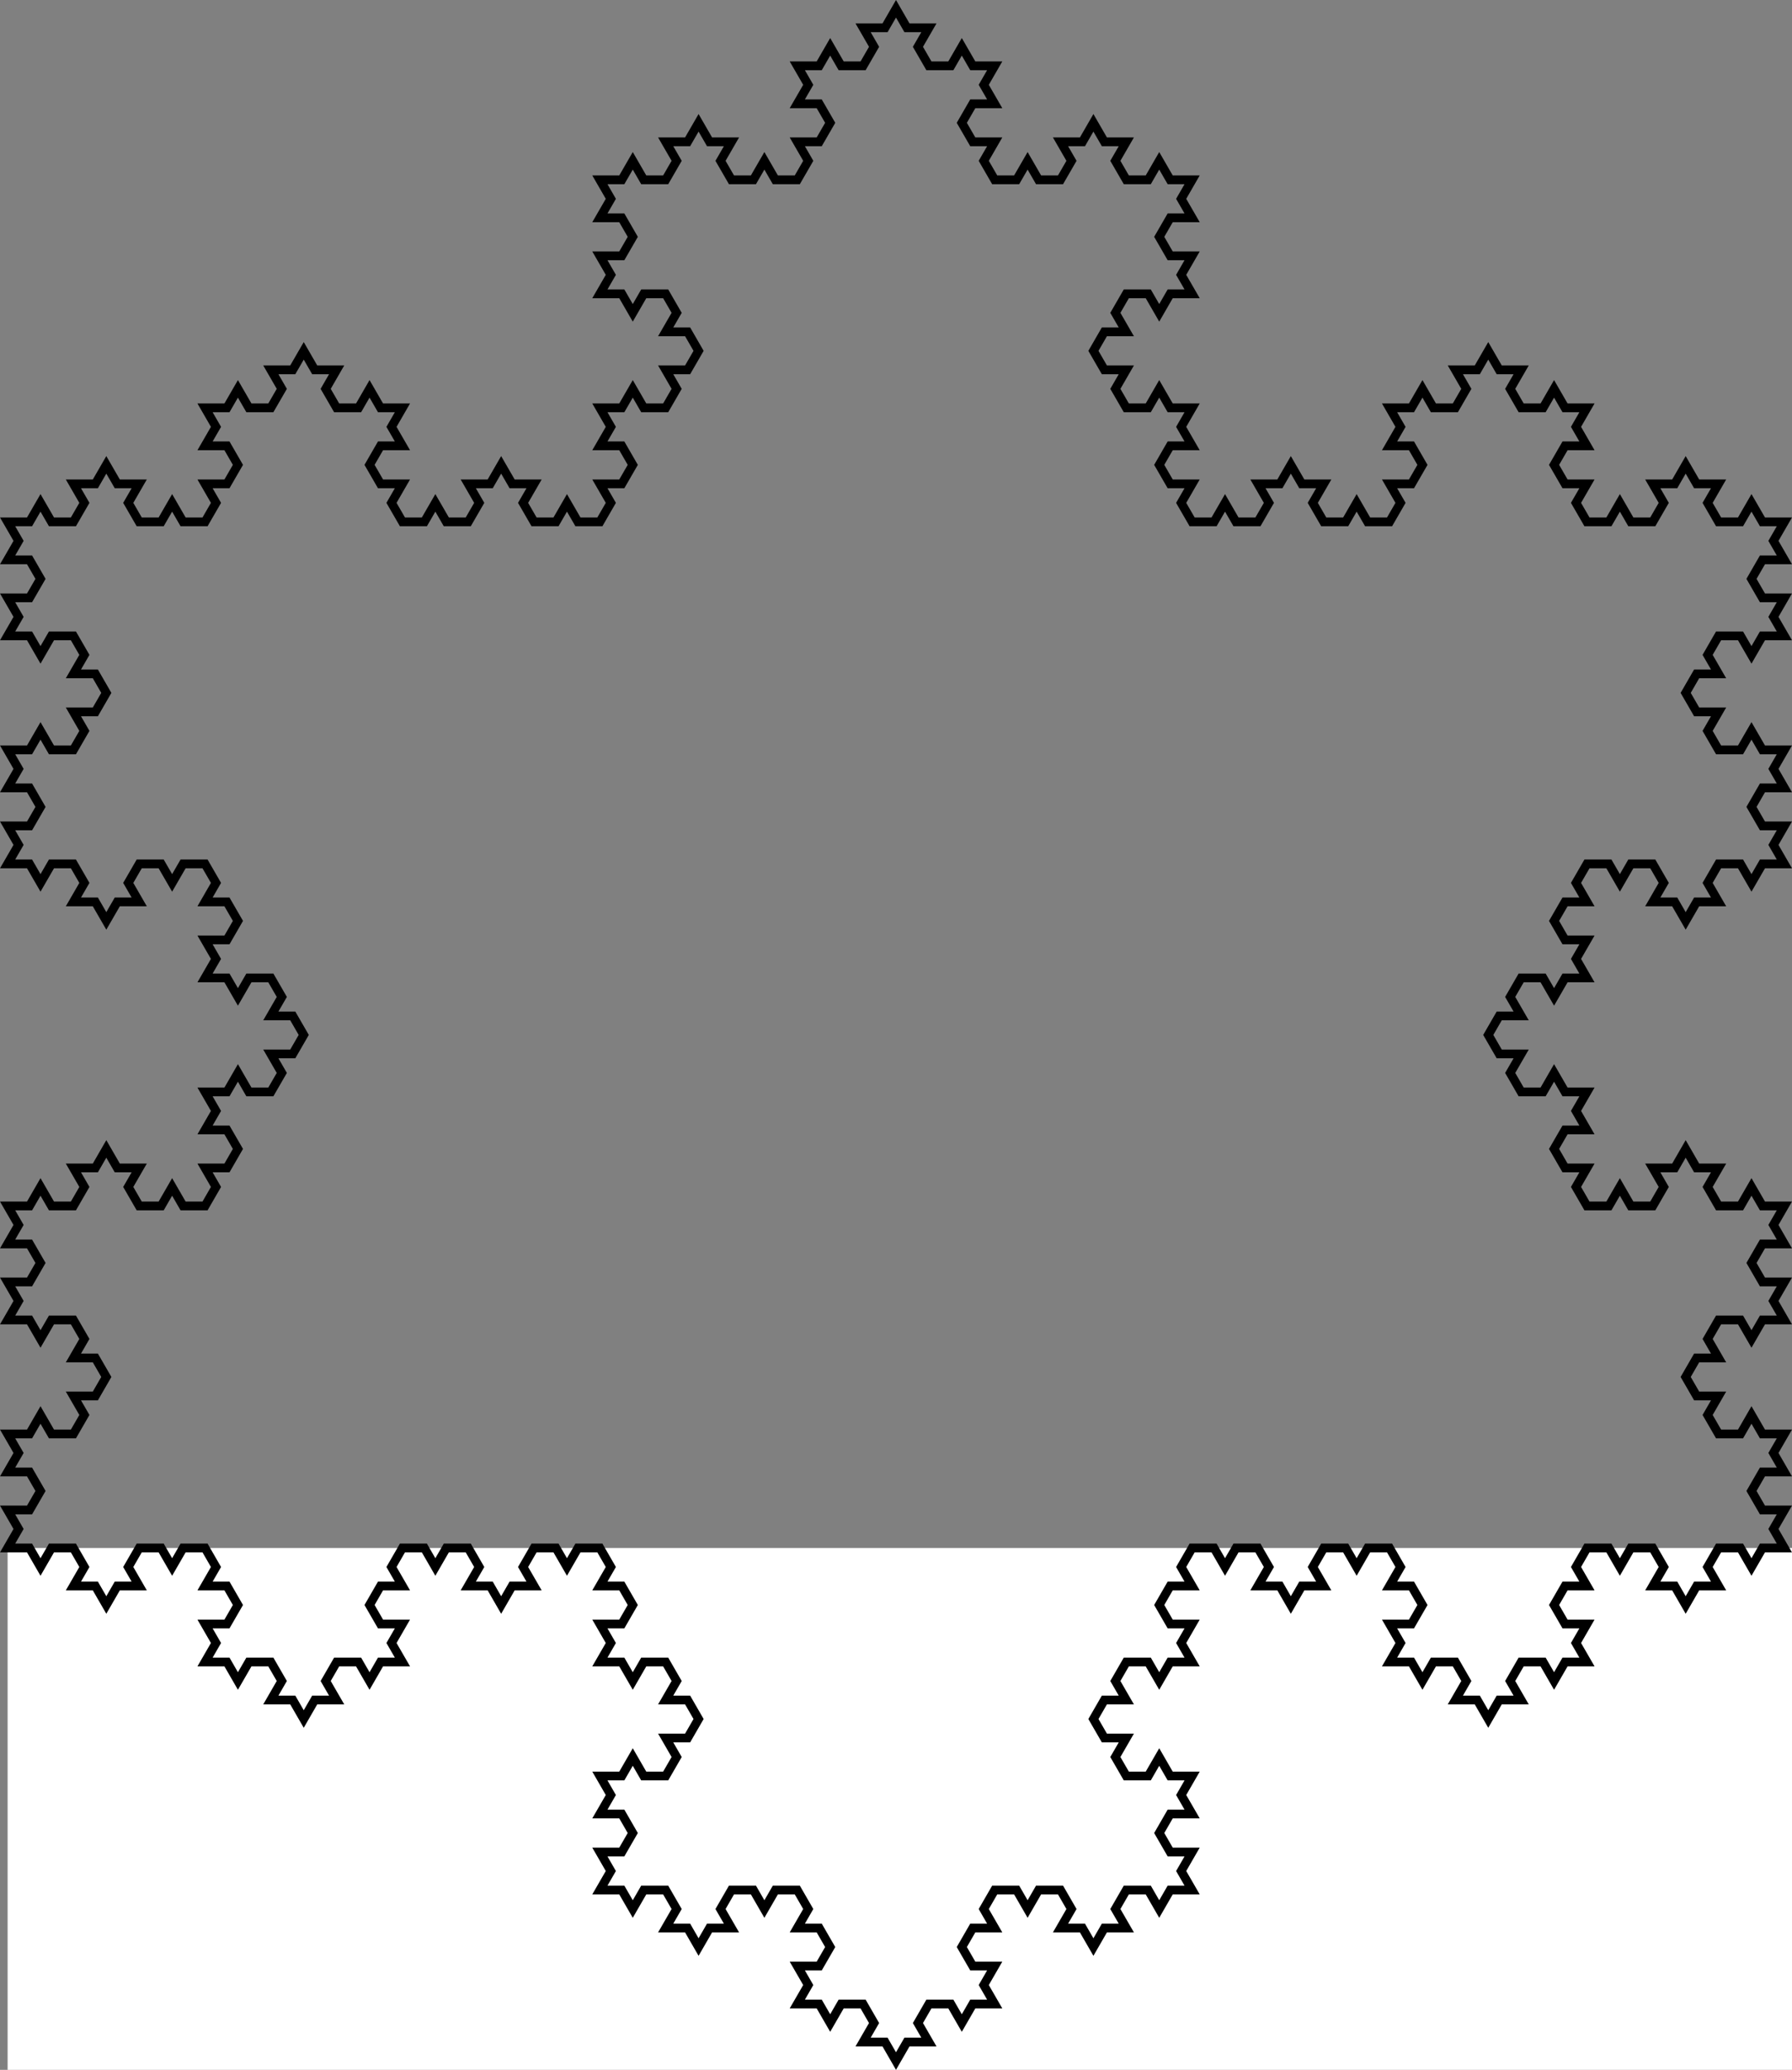 <?xml version="1.0" encoding="UTF-8"?>
<svg xmlns="http://www.w3.org/2000/svg" xmlns:xlink="http://www.w3.org/1999/xlink" width="408.469pt" height="471.664pt" viewBox="0 0 408.469 471.664" version="1.1">
<rect x="0" y="0" width="408.469" height="471.664" fill="#808080" stroke="none"/>
<defs>
<g id="surface2718" clip-path="url(#clip1)">
<rect x="0" y="0" width="16777215" height="16777215" style="fill:rgb(100%,100%,100%);fill-opacity:1;stroke:none;"/>
<path style="fill:none;stroke-width:2;stroke-linecap:butt;stroke-linejoin:miter;stroke:rgb(0%,0%,0%);stroke-opacity:1;stroke-miterlimit:10;" d="M 5 0 L 7.5 4.332 L 10 0 L 15 0 L 17.5 4.332 L 15 8.66 L 20 8.66 L 22.5 12.992 L 25 8.66 L 30 8.66 L 27.5 4.332 L 30 0 L 35 0 L 37.5 4.332 L 40 0 L 45 0 L 47.5 4.332 L 45 8.66 L 50 8.66 L 52.5 12.992 L 50 17.32 L 45 17.32 L 47.5 21.652 L 45 25.98 L 50 25.98 L 52.5 30.312 L 55 25.98 L 60 25.98 L 62.5 30.312 L 60 34.641 L 65 34.641 L 67.5 38.973 L 70 34.641 L 75 34.641 L 72.5 30.312 L 75 25.98 L 80 25.98 L 82.5 30.312 L 85 25.98 L 90 25.98 L 87.5 21.652 L 90 17.32 L 85 17.32 L 82.5 12.992 L 85 8.66 L 90 8.66 L 87.5 4.332 L 90 0 L 95 0 L 97.5 4.332 L 100 0 L 105 0 L 107.5 4.332 L 105 8.66 L 110 8.66 L 112.5 12.992 L 115 8.66 L 120 8.66 L 117.5 4.332 L 120 0 L 125 0 L 127.5 4.332 L 130 0 L 135 0 L 137.5 4.332 L 135 8.66 L 140 8.66 L 142.5 12.992 L 140 17.32 L 135 17.32 L 137.5 21.652 L 135 25.98 L 140 25.98 L 142.5 30.312 L 145 25.98 L 150 25.98 L 152.5 30.312 L 150 34.641 L 155 34.641 L 157.5 38.973 L 155 43.301 L 150 43.301 L 152.5 47.633 L 150 51.961 L 145 51.961 L 142.5 47.633 L 140 51.961 L 135 51.961 L 137.5 56.293 L 135 60.621 L 140 60.621 L 142.5 64.953 L 140 69.281 L 135 69.281 L 137.5 73.613 L 135 77.941 L 140 77.941 L 142.5 82.273 L 145 77.941 L 150 77.941 L 152.5 82.273 L 150 86.602 L 155 86.602 L 157.5 90.934 L 160 86.602 L 165 86.602 L 162.5 82.273 L 165 77.941 L 170 77.941 L 172.5 82.273 L 175 77.941 L 180 77.941 L 182.5 82.273 L 180 86.602 L 185 86.602 L 187.5 90.934 L 185 95.262 L 180 95.262 L 182.5 99.594 L 180 103.922 L 185 103.922 L 187.5 108.254 L 190 103.922 L 195 103.922 L 197.5 108.254 L 195 112.582 L 200 112.582 L 202.5 116.914 L 205 112.582 L 210 112.582 L 207.5 108.254 L 210 103.922 L 215 103.922 L 217.5 108.254 L 220 103.922 L 225 103.922 L 222.5 99.594 L 225 95.262 L 220 95.262 L 217.5 90.934 L 220 86.602 L 225 86.602 L 222.5 82.273 L 225 77.941 L 230 77.941 L 232.5 82.273 L 235 77.941 L 240 77.941 L 242.5 82.273 L 240 86.602 L 245 86.602 L 247.5 90.934 L 250 86.602 L 255 86.602 L 252.5 82.273 L 255 77.941 L 260 77.941 L 262.5 82.273 L 265 77.941 L 270 77.941 L 267.5 73.613 L 270 69.281 L 265 69.281 L 262.5 64.953 L 265 60.621 L 270 60.621 L 267.5 56.293 L 270 51.961 L 265 51.961 L 262.5 47.633 L 260 51.961 L 255 51.961 L 252.5 47.633 L 255 43.301 L 250 43.301 L 247.5 38.973 L 250 34.641 L 255 34.641 L 252.5 30.312 L 255 25.98 L 260 25.98 L 262.5 30.312 L 265 25.98 L 270 25.98 L 267.5 21.652 L 270 17.32 L 265 17.32 L 262.5 12.992 L 265 8.66 L 270 8.66 L 267.5 4.332 L 270 0 L 275 0 L 277.5 4.332 L 280 0 L 285 0 L 287.5 4.332 L 285 8.66 L 290 8.66 L 292.5 12.992 L 295 8.66 L 300 8.66 L 297.5 4.332 L 300 0 L 305 0 L 307.5 4.332 L 310 0 L 315 0 L 317.5 4.332 L 315 8.66 L 320 8.66 L 322.5 12.992 L 320 17.32 L 315 17.32 L 317.5 21.652 L 315 25.98 L 320 25.98 L 322.5 30.312 L 325 25.98 L 330 25.98 L 332.5 30.312 L 330 34.641 L 335 34.641 L 337.5 38.973 L 340 34.641 L 345 34.641 L 342.5 30.312 L 345 25.98 L 350 25.98 L 352.5 30.312 L 355 25.98 L 360 25.98 L 357.5 21.652 L 360 17.32 L 355 17.32 L 352.5 12.992 L 355 8.66 L 360 8.66 L 357.5 4.332 L 360 0 L 365 0 L 367.5 4.332 L 370 0 L 375 0 L 377.5 4.332 L 375 8.66 L 380 8.66 L 382.5 12.992 L 385 8.66 L 390 8.66 L 387.5 4.332 L 390 0 L 395 0 L 397.5 4.332 L 400 0 L 405 0 L 402.5 -4.332 L 405 -8.66 L 400 -8.66 L 397.5 -12.992 L 400 -17.32 L 405 -17.32 L 402.5 -21.652 L 405 -25.98 L 400 -25.98 L 397.5 -30.312 L 395 -25.98 L 390 -25.98 L 387.5 -30.312 L 390 -34.641 L 385 -34.641 L 382.5 -38.973 L 385 -43.301 L 390 -43.301 L 387.5 -47.633 L 390 -51.961 L 395 -51.961 L 397.5 -47.633 L 400 -51.961 L 405 -51.961 L 402.5 -56.293 L 405 -60.621 L 400 -60.621 L 397.5 -64.953 L 400 -69.281 L 405 -69.281 L 402.5 -73.613 L 405 -77.941 L 400 -77.941 L 397.5 -82.273 L 395 -77.941 L 390 -77.941 L 387.5 -82.273 L 390 -86.602 L 385 -86.602 L 382.5 -90.934 L 380 -86.602 L 375 -86.602 L 377.5 -82.273 L 375 -77.941 L 370 -77.941 L 367.5 -82.273 L 365 -77.941 L 360 -77.941 L 357.5 -82.273 L 360 -86.602 L 355 -86.602 L 352.5 -90.934 L 355 -95.262 L 360 -95.262 L 357.5 -99.594 L 360 -103.922 L 355 -103.922 L 352.5 -108.254 L 350 -103.922 L 345 -103.922 L 342.5 -108.254 L 345 -112.582 L 340 -112.582 L 337.5 -116.914 L 340 -121.242 L 345 -121.242 L 342.5 -125.574 L 345 -129.902 L 350 -129.902 L 352.5 -125.574 L 355 -129.902 L 360 -129.902 L 357.5 -134.234 L 360 -138.562 L 355 -138.562 L 352.5 -142.895 L 355 -147.223 L 360 -147.223 L 357.5 -151.555 L 360 -155.883 L 365 -155.883 L 367.5 -151.555 L 370 -155.883 L 375 -155.883 L 377.5 -151.555 L 375 -147.223 L 380 -147.223 L 382.5 -142.895 L 385 -147.223 L 390 -147.223 L 387.5 -151.555 L 390 -155.883 L 395 -155.883 L 397.5 -151.555 L 400 -155.883 L 405 -155.883 L 402.5 -160.215 L 405 -164.543 L 400 -164.543 L 397.5 -168.875 L 400 -173.207 L 405 -173.207 L 402.5 -177.535 L 405 -181.867 L 400 -181.867 L 397.5 -186.195 L 395 -181.867 L 390 -181.867 L 387.5 -186.195 L 390 -190.527 L 385 -190.527 L 382.5 -194.855 L 385 -199.188 L 390 -199.188 L 387.5 -203.516 L 390 -207.848 L 395 -207.848 L 397.5 -203.516 L 400 -207.848 L 405 -207.848 L 402.5 -212.176 L 405 -216.508 L 400 -216.508 L 397.5 -220.836 L 400 -225.168 L 405 -225.168 L 402.5 -229.496 L 405 -233.828 L 400 -233.828 L 397.5 -238.156 L 395 -233.828 L 390 -233.828 L 387.5 -238.156 L 390 -242.488 L 385 -242.488 L 382.5 -246.816 L 380 -242.488 L 375 -242.488 L 377.5 -238.156 L 375 -233.828 L 370 -233.828 L 367.5 -238.156 L 365 -233.828 L 360 -233.828 L 357.5 -238.156 L 360 -242.488 L 355 -242.488 L 352.5 -246.816 L 355 -251.148 L 360 -251.148 L 357.5 -255.477 L 360 -259.809 L 355 -259.809 L 352.5 -264.137 L 350 -259.809 L 345 -259.809 L 342.5 -264.137 L 345 -268.469 L 340 -268.469 L 337.5 -272.797 L 335 -268.469 L 330 -268.469 L 332.5 -264.137 L 330 -259.809 L 325 -259.809 L 322.5 -264.137 L 320 -259.809 L 315 -259.809 L 317.5 -255.477 L 315 -251.148 L 320 -251.148 L 322.5 -246.816 L 320 -242.488 L 315 -242.488 L 317.5 -238.156 L 315 -233.828 L 310 -233.828 L 307.5 -238.156 L 305 -233.828 L 300 -233.828 L 297.5 -238.156 L 300 -242.488 L 295 -242.488 L 292.5 -246.816 L 290 -242.488 L 285 -242.488 L 287.5 -238.156 L 285 -233.828 L 280 -233.828 L 277.5 -238.156 L 275 -233.828 L 270 -233.828 L 267.5 -238.156 L 270 -242.488 L 265 -242.488 L 262.5 -246.816 L 265 -251.148 L 270 -251.148 L 267.5 -255.477 L 270 -259.809 L 265 -259.809 L 262.5 -264.137 L 260 -259.809 L 255 -259.809 L 252.5 -264.137 L 255 -268.469 L 250 -268.469 L 247.5 -272.797 L 250 -277.129 L 255 -277.129 L 252.5 -281.457 L 255 -285.789 L 260 -285.789 L 262.5 -281.457 L 265 -285.789 L 270 -285.789 L 267.5 -290.117 L 270 -294.449 L 265 -294.449 L 262.5 -298.777 L 265 -303.109 L 270 -303.109 L 267.5 -307.438 L 270 -311.77 L 265 -311.77 L 262.5 -316.098 L 260 -311.77 L 255 -311.77 L 252.5 -316.098 L 255 -320.43 L 250 -320.43 L 247.5 -324.758 L 245 -320.43 L 240 -320.43 L 242.5 -316.098 L 240 -311.77 L 235 -311.77 L 232.5 -316.098 L 230 -311.77 L 225 -311.77 L 222.5 -316.098 L 225 -320.43 L 220 -320.43 L 217.5 -324.758 L 220 -329.09 L 225 -329.09 L 222.5 -333.418 L 225 -337.75 L 220 -337.75 L 217.5 -342.078 L 215 -337.75 L 210 -337.75 L 207.5 -342.078 L 210 -346.41 L 205 -346.41 L 202.5 -350.742 L 200 -346.41 L 195 -346.41 L 197.5 -342.078 L 195 -337.75 L 190 -337.75 L 187.5 -342.078 L 185 -337.75 L 180 -337.75 L 182.5 -333.418 L 180 -329.09 L 185 -329.09 L 187.5 -324.758 L 185 -320.43 L 180 -320.43 L 182.5 -316.098 L 180 -311.77 L 175 -311.77 L 172.5 -316.098 L 170 -311.77 L 165 -311.77 L 162.5 -316.098 L 165 -320.43 L 160 -320.43 L 157.5 -324.758 L 155 -320.43 L 150 -320.43 L 152.5 -316.098 L 150 -311.77 L 145 -311.77 L 142.5 -316.098 L 140 -311.77 L 135 -311.77 L 137.5 -307.438 L 135 -303.109 L 140 -303.109 L 142.5 -298.777 L 140 -294.449 L 135 -294.449 L 137.5 -290.117 L 135 -285.789 L 140 -285.789 L 142.5 -281.457 L 145 -285.789 L 150 -285.789 L 152.5 -281.457 L 150 -277.129 L 155 -277.129 L 157.5 -272.797 L 155 -268.469 L 150 -268.469 L 152.5 -264.137 L 150 -259.809 L 145 -259.809 L 142.5 -264.137 L 140 -259.809 L 135 -259.809 L 137.5 -255.477 L 135 -251.148 L 140 -251.148 L 142.5 -246.816 L 140 -242.488 L 135 -242.488 L 137.5 -238.156 L 135 -233.828 L 130 -233.828 L 127.5 -238.156 L 125 -233.828 L 120 -233.828 L 117.5 -238.156 L 120 -242.488 L 115 -242.488 L 112.5 -246.816 L 110 -242.488 L 105 -242.488 L 107.5 -238.156 L 105 -233.828 L 100 -233.828 L 97.5 -238.156 L 95 -233.828 L 90 -233.828 L 87.5 -238.156 L 90 -242.488 L 85 -242.488 L 82.5 -246.816 L 85 -251.148 L 90 -251.148 L 87.5 -255.477 L 90 -259.809 L 85 -259.809 L 82.5 -264.137 L 80 -259.809 L 75 -259.809 L 72.5 -264.137 L 75 -268.469 L 70 -268.469 L 67.5 -272.797 L 65 -268.469 L 60 -268.469 L 62.5 -264.137 L 60 -259.809 L 55 -259.809 L 52.5 -264.137 L 50 -259.809 L 45 -259.809 L 47.5 -255.477 L 45 -251.148 L 50 -251.148 L 52.5 -246.816 L 50 -242.488 L 45 -242.488 L 47.5 -238.156 L 45 -233.828 L 40 -233.828 L 37.5 -238.156 L 35 -233.828 L 30 -233.828 L 27.5 -238.156 L 30 -242.488 L 25 -242.488 L 22.5 -246.816 L 20 -242.488 L 15 -242.488 L 17.5 -238.156 L 15 -233.828 L 10 -233.828 L 7.5 -238.156 L 5 -233.828 L 0 -233.828 L 2.5 -229.496 L 0 -225.168 L 5 -225.168 L 7.5 -220.836 L 5 -216.508 L 0 -216.508 L 2.5 -212.176 L 0 -207.848 L 5 -207.848 L 7.5 -203.516 L 10 -207.848 L 15 -207.848 L 17.5 -203.516 L 15 -199.188 L 20 -199.188 L 22.5 -194.855 L 20 -190.527 L 15 -190.527 L 17.5 -186.195 L 15 -181.867 L 10 -181.867 L 7.5 -186.195 L 5 -181.867 L 0 -181.867 L 2.5 -177.535 L 0 -173.207 L 5 -173.207 L 7.5 -168.875 L 5 -164.543 L 0 -164.543 L 2.5 -160.215 L 0 -155.883 L 5 -155.883 L 7.5 -151.555 L 10 -155.883 L 15 -155.883 L 17.5 -151.555 L 15 -147.223 L 20 -147.223 L 22.5 -142.895 L 25 -147.223 L 30 -147.223 L 27.5 -151.555 L 30 -155.883 L 35 -155.883 L 37.5 -151.555 L 40 -155.883 L 45 -155.883 L 47.5 -151.555 L 45 -147.223 L 50 -147.223 L 52.5 -142.895 L 50 -138.562 L 45 -138.562 L 47.5 -134.234 L 45 -129.902 L 50 -129.902 L 52.5 -125.574 L 55 -129.902 L 60 -129.902 L 62.5 -125.574 L 60 -121.242 L 65 -121.242 L 67.5 -116.914 L 65 -112.582 L 60 -112.582 L 62.5 -108.254 L 60 -103.922 L 55 -103.922 L 52.5 -108.254 L 50 -103.922 L 45 -103.922 L 47.5 -99.594 L 45 -95.262 L 50 -95.262 L 52.5 -90.934 L 50 -86.602 L 45 -86.602 L 47.5 -82.273 L 45 -77.941 L 40 -77.941 L 37.5 -82.273 L 35 -77.941 L 30 -77.941 L 27.5 -82.273 L 30 -86.602 L 25 -86.602 L 22.5 -90.934 L 20 -86.602 L 15 -86.602 L 17.5 -82.273 L 15 -77.941 L 10 -77.941 L 7.5 -82.273 L 5 -77.941 L 0 -77.941 L 2.5 -73.613 L 0 -69.281 L 5 -69.281 L 7.5 -64.953 L 5 -60.621 L 0 -60.621 L 2.5 -56.293 L 0 -51.961 L 5 -51.961 L 7.5 -47.633 L 10 -51.961 L 15 -51.961 L 17.5 -47.633 L 15 -43.301 L 20 -43.301 L 22.5 -38.973 L 20 -34.641 L 15 -34.641 L 17.5 -30.312 L 15 -25.98 L 10 -25.98 L 7.5 -30.312 L 5 -25.98 L 0 -25.98 L 2.5 -21.652 L 0 -17.32 L 5 -17.32 L 7.5 -12.992 L 5 -8.66 L 0 -8.66 L 2.5 -4.332 L 0 0 Z M 5 0 "/>
</g>
</defs>
<g id="surface2715">
<use xlink:href="#surface2718" transform="matrix(1,0,0,1,1.734,352.746)"/>
</g>
</svg>
